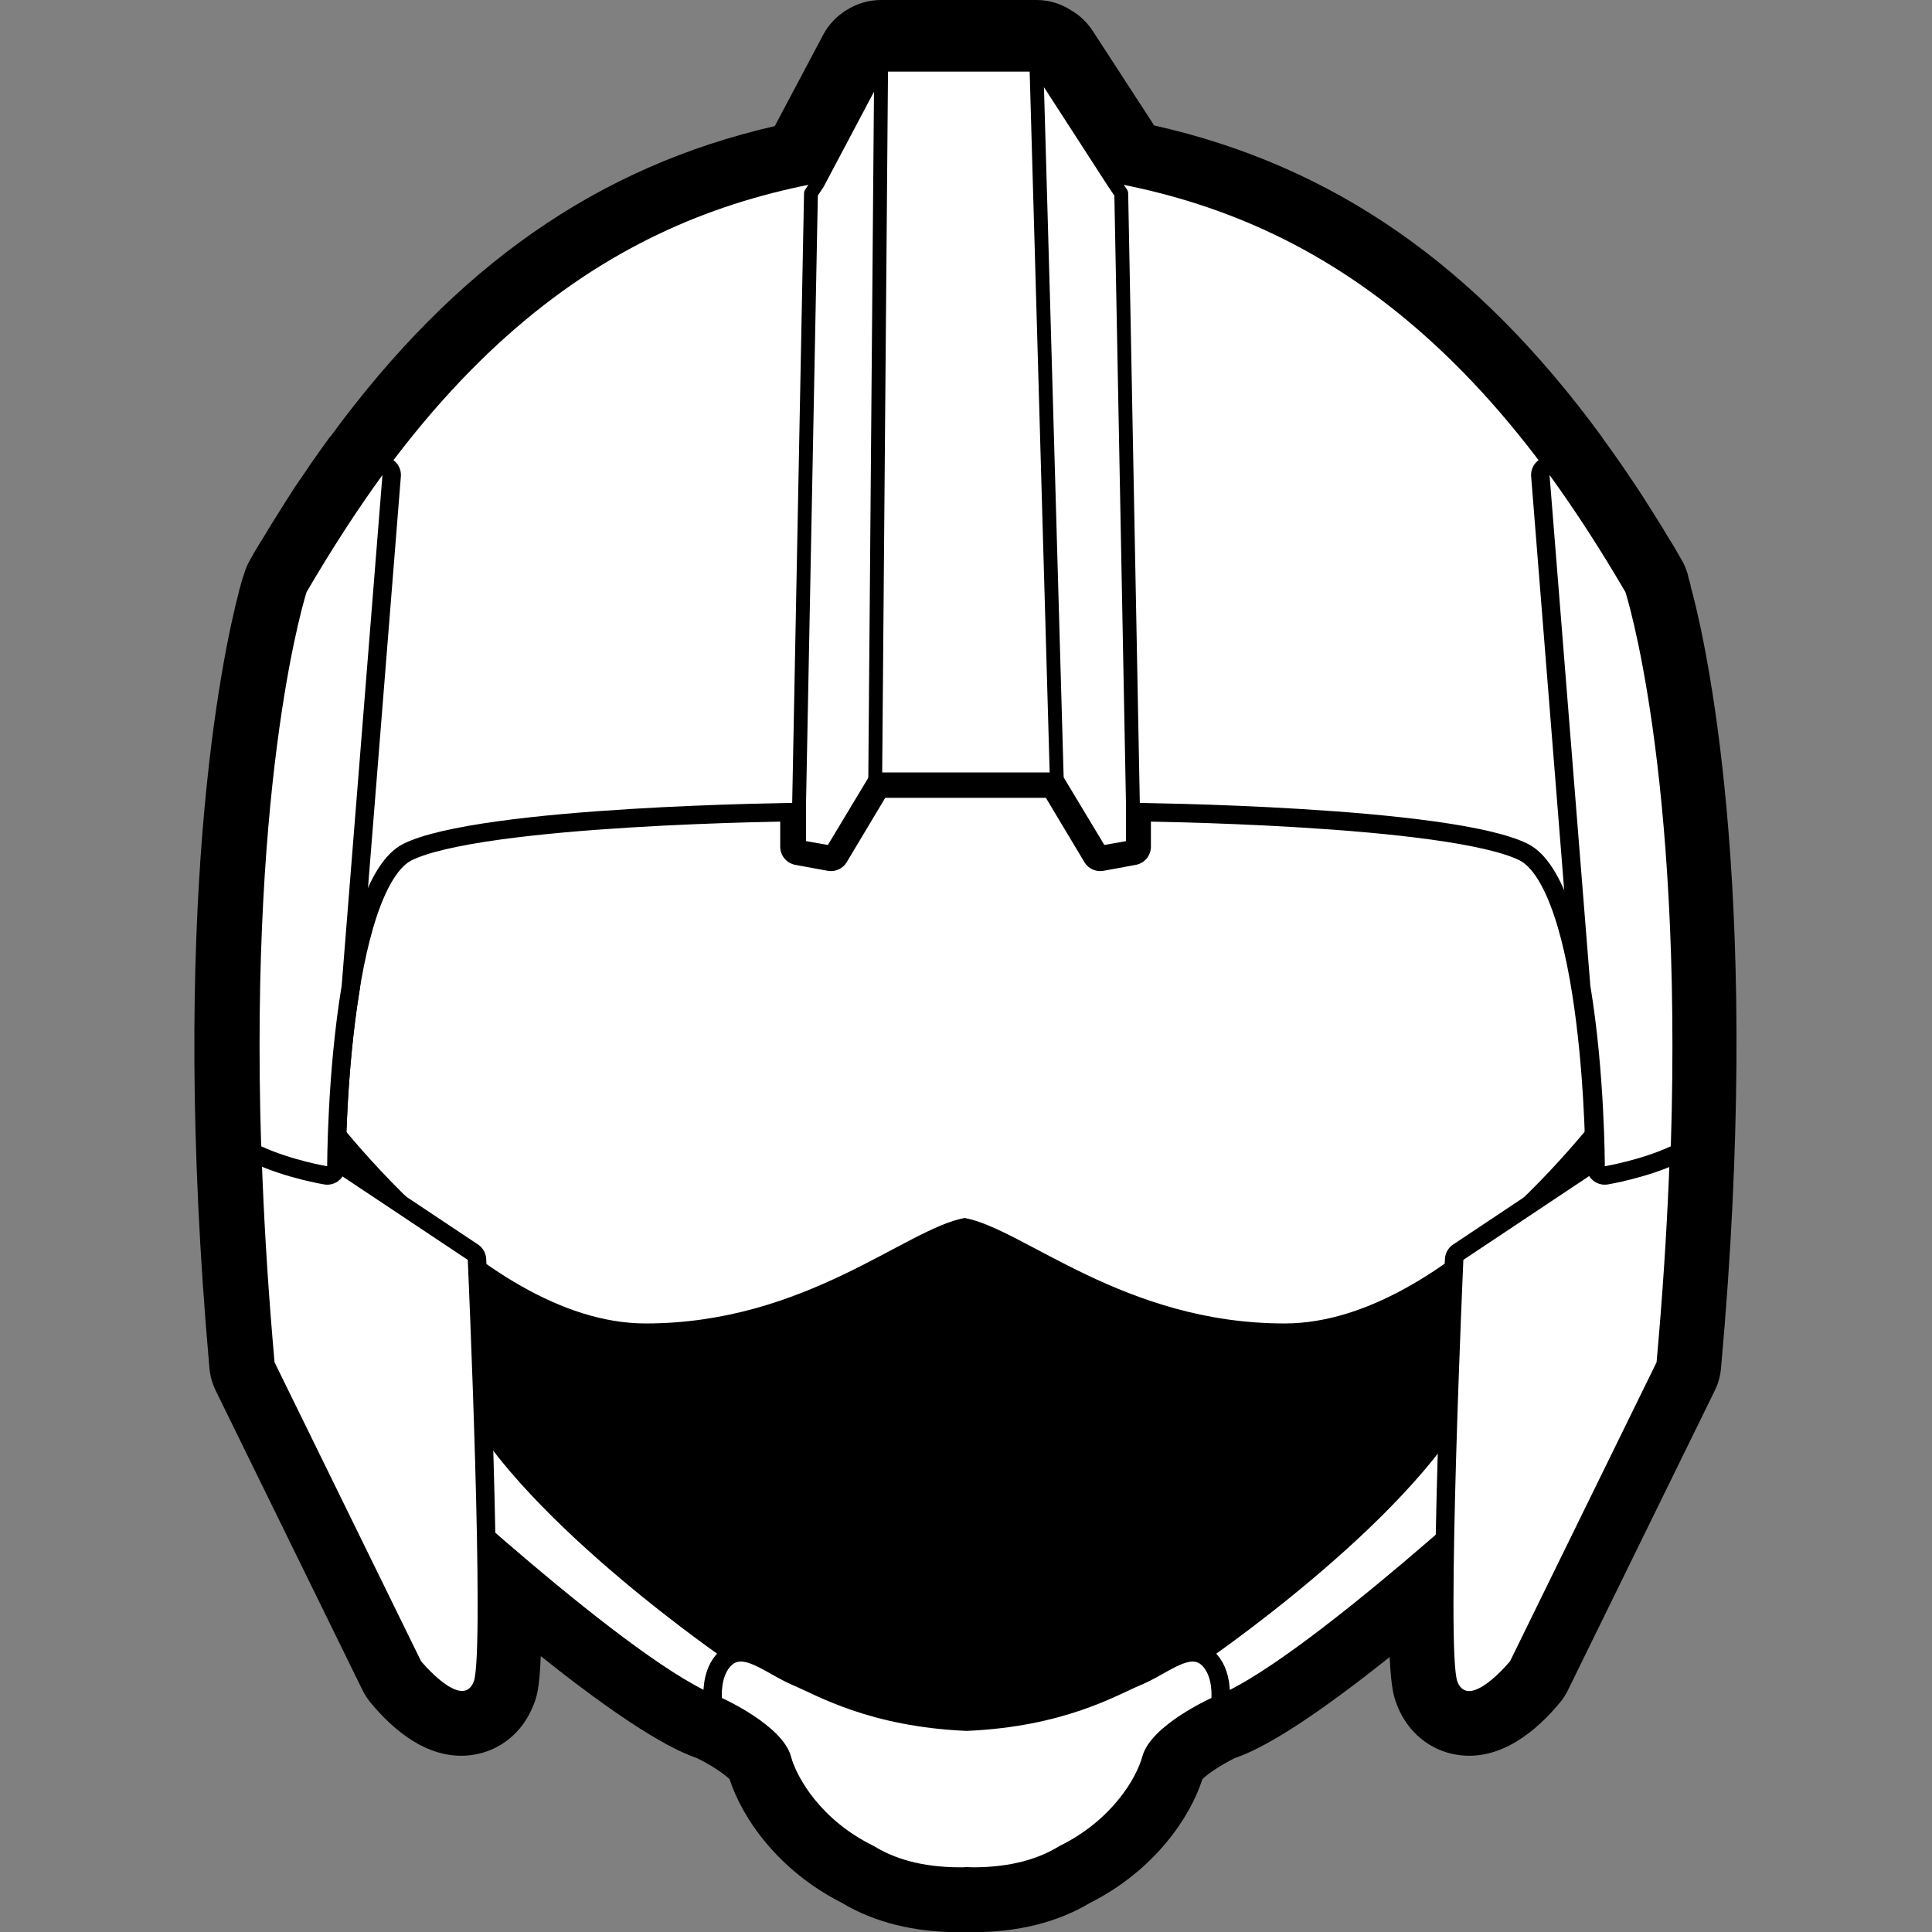 <?xml version="1.0" encoding="utf-8"?>
<!-- Generator: Adobe Illustrator 25.4.1, SVG Export Plug-In . SVG Version: 6.00 Build 0)  -->
<svg version="1.1" id="Capa_1" xmlns="http://www.w3.org/2000/svg" xmlns:xlink="http://www.w3.org/1999/xlink" x="0px" y="0px"
	 viewBox="0 0 881 881" style="enable-background:new 0 0 881 881;" xml:space="preserve">
<rect x="0" y="0" width="881" height="881" fill="#808080" stroke="none"/>
<style type="text/css">
	.st0{fill:none;stroke:#000000;stroke-width:16.839;stroke-linecap:round;stroke-linejoin:round;stroke-miterlimit:10;}
	.st1{fill:#FFFFFF;}
	.st2{fill:#FFFFFF;stroke:#000000;stroke-width:6.315;stroke-linecap:round;stroke-linejoin:round;stroke-miterlimit:10;}
</style>
<g>
	<path d="M771.6,269.7c0-0.1,0-0.2-0.1-0.3l-0.3-1c0-0.2-0.1-0.3-0.1-0.5l-0.2-0.9c0,0,0-0.1,0-0.1c0,0,0,0,0-0.1
		c-0.4-1.6-0.8-2.8-1-3.5c0,0,0-0.1,0-0.1c0-0.1,0-0.1,0-0.2l-0.2-0.6c0,0,0-0.1,0-0.2c0-0.1-0.1-0.3-0.1-0.5c0-0.1-0.1-0.3-0.2-0.5
		c0-0.1-0.1-0.2-0.1-0.3c-0.6-2-1.5-4-2.6-5.8c-1.4-2.5-2.9-5-4.3-7.4l-1.2-1.9c-1.1-1.8-2.2-3.6-3.2-5.3l-1.3-2.1
		c-1.1-1.7-2.1-3.4-3.2-5.1l-1.2-1.9c-1.1-1.7-2.2-3.5-3.3-5.2l-1-1.5c-1.2-1.8-2.3-3.6-3.5-5.3l-0.9-1.3c-1.2-1.8-2.4-3.6-3.6-5.3
		l-0.8-1.2c-1.3-1.8-2.5-3.6-3.8-5.4l-0.7-1c-1.3-1.8-2.6-3.6-3.9-5.4c0,0,0,0,0-0.1c0-0.1-0.2-0.3-0.2-0.3
		c-0.1-0.1-0.2-0.3-0.3-0.4c-57.2-78.1-122.3-123.4-204-141.8l-28-43.1c-2.5-3.8-5.7-6.9-9.4-9.1C484.1,1.8,478.6,0,472.6,0h-70.8
		C396,0,390.6,1.7,386,4.6c-4.4,2.7-8.2,6.6-10.7,11.4l-22,41.5c-81,18.6-145.6,63.9-202.5,141.4c-0.1,0.1-0.2,0.2-0.3,0.3l-0.4,0.5
		c-1.3,1.8-2.6,3.6-3.9,5.4l-0.7,1c-1.3,1.8-2.5,3.6-3.8,5.4l-0.8,1.2c-1.2,1.8-2.4,3.6-3.7,5.4l-0.9,1.3c-1.2,1.7-2.3,3.5-3.5,5.3
		l-1,1.6c-1.1,1.7-2.2,3.4-3.3,5.2l-1.2,1.9c-1.1,1.7-2.1,3.4-3.2,5.1l-1.3,2.1c-1.1,1.8-2.1,3.6-3.2,5.3l-1.2,1.9
		c-1.5,2.4-2.9,4.9-4.3,7.4c-1.1,1.8-1.9,3.8-2.6,5.8l0,0.1c0,0.1-0.1,0.2-0.1,0.4l-0.2,0.5c0,0.1-0.1,0.4-0.1,0.4l-0.2,0.5
		c0,0.1,0,0.2-0.1,0.2c-0.3,0.9-0.6,2.1-1,3.5c0,0.1-0.1,0.3-0.1,0.4l-0.3,1.1c0,0-0.1,0.2-0.1,0.2l-0.3,1.2c0,0,0,0.1,0,0.1
		c-7.9,30.2-32.1,145.1-13.5,354.2c0.3,3.6,1.3,7.1,2.9,10.4l66.8,136.3c1,2.1,2.3,4,3.7,5.8c10.4,12.6,26.9,27,46.9,23.9
		c12.3-1.9,22.5-10.2,27.3-22.3c1.5-3.6,2.9-7.2,3.5-22.7c45.2,36.1,63.5,43.8,71.2,46.5c5.7,2.7,12.2,7,14.9,9.6
		c5.6,17.4,21.8,41.5,51.2,56.4c14.8,8.9,32.9,13.4,53.7,13.4c1,0,1.9,0,2.9,0c1,0,1.9,0,2.9,0c20.8,0,38.8-4.5,53.7-13.4
		c29.3-14.8,45.6-38.9,51.2-56.4c2.6-2.6,9.2-6.9,14.8-9.6c7.7-2.7,25.8-10.3,70.6-46.1c0.7,15.2,2.1,18.7,3.5,22.3
		c4.8,12.1,15,20.4,27.3,22.3c19.9,3.1,36.5-11.3,46.9-23.9c1.5-1.8,2.7-3.7,3.7-5.8l66.8-136.3c1.6-3.2,2.6-6.8,2.9-10.4
		C803.7,414.8,779.5,299.9,771.6,269.7z M139.6,270.9L139.6,270.9L139.6,270.9L139.6,270.9z"/>
	<g>
		<path class="st0" d="M547.6,759c0,0,94.4-63.9,124-120.2c29.6-56.3,26.7,21.9,26.7,21.9S591.4,760.9,552.3,774.3
			C513.2,787.6,547.6,759,547.6,759z"/>
		<path class="st1" d="M547.6,759c0,0,94.4-63.9,124-120.2c29.6-56.3,26.7,21.9,26.7,21.9S591.4,760.9,552.3,774.3
			C513.2,787.6,547.6,759,547.6,759z"/>
	</g>
	<g>
		<path class="st0" d="M334,759c0,0-94.4-63.9-124-120.2c-29.6-56.3-26.7,21.9-26.7,21.9s106.8,100.1,145.9,113.5
			C368.4,787.6,334,759,334,759z"/>
		<path class="st1" d="M334,759c0,0-94.4-63.9-124-120.2c-29.6-56.3-26.7,21.9-26.7,21.9s106.8,100.1,145.9,113.5
			C368.4,787.6,334,759,334,759z"/>
	</g>
	<g>
		<path class="st0" d="M724.3,355.4L531.8,318c3.5-22.3,5.2-36.8,5.2-36.8l-97.2,18.9l-97.4-18.9c0,0,1.8,14.5,5.3,36.9l-191.5,37.3
			l-14.9,139.4c0,0,75.6,108.7,153.1,108.7c73,0,118.6-43.2,145.5-48.1c27,5,72.7,48.1,145.9,48.1c77.7,0,153.4-108.7,153.4-108.7
			L724.3,355.4z"/>
		<path class="st1" d="M724.3,355.4L531.8,318c3.5-22.3,5.2-36.8,5.2-36.8l-97.2,18.9l-97.4-18.9c0,0,1.8,14.5,5.3,36.9l-191.5,37.3
			l-14.9,139.4c0,0,75.6,108.7,153.1,108.7c73,0,118.6-43.2,145.5-48.1c27,5,72.7,48.1,145.9,48.1c77.7,0,153.4-108.7,153.4-108.7
			L724.3,355.4z"/>
	</g>
	<g>
		<path class="st0" d="M741.1,269.9C655.6,121.4,560.6,85.7,467.4,78.1l-1.5-1.9c-8.4,0-16.9,0.1-25.4,0.4c-8.5-0.3-17-0.4-25.4-0.4
			l-1.5,1.9c-93.3,7.6-188.2,43.4-273.7,191.8c0,0-36.1,110.9-14.7,351.3L192,757.5c0,0,18.7,22.7,24,9.4s-2.7-192.4-2.7-192.4
			l-64.1-42.7c0,0,0-129.6,34.7-147c34.7-17.4,180.3-18.7,180.3-18.7v20l14.7,2.7l20-33.4h82.8l20,33.4l14.7-2.7v-20
			c0,0,145.6,1.3,180.3,18.7s34.7,147,34.7,147l-64.1,42.7c0,0-8,179-2.7,192.4c5.3,13.4,24-9.4,24-9.4l66.8-136.3
			C777.1,380.8,741.1,269.9,741.1,269.9z"/>
		<path class="st1" d="M741.1,269.9C655.6,121.4,560.6,85.7,467.4,78.1l-1.5-1.9c-8.4,0-16.9,0.1-25.4,0.4c-8.5-0.3-17-0.4-25.4-0.4
			l-1.5,1.9c-93.3,7.6-188.2,43.4-273.7,191.8c0,0-36.1,110.9-14.7,351.3L192,757.5c0,0,18.7,22.7,24,9.4s-2.7-192.4-2.7-192.4
			l-64.1-42.7c0,0,0-129.6,34.7-147c34.7-17.4,180.3-18.7,180.3-18.7v20l14.7,2.7l20-33.4h82.8l20,33.4l14.7-2.7v-20
			c0,0,145.6,1.3,180.3,18.7s34.7,147,34.7,147l-64.1,42.7c0,0-8,179-2.7,192.4c5.3,13.4,24-9.4,24-9.4l66.8-136.3
			C777.1,380.8,741.1,269.9,741.1,269.9z"/>
	</g>
	<g>
		<path class="st0" d="M706.6,216.6l18.6,232.9c6.6,39.6,6.6,82.3,6.6,82.3s16.3-2.7,30.1-9.1c5.4-172.3-20.7-252.7-20.7-252.7
			C729.7,250.3,718.2,232.6,706.6,216.6z"/>
		<path class="st1" d="M706.6,216.6l18.6,232.9c6.6,39.6,6.6,82.3,6.6,82.3s16.3-2.7,30.1-9.1c5.4-172.3-20.7-252.7-20.7-252.7
			C729.7,250.3,718.2,232.6,706.6,216.6z"/>
	</g>
	<g>
		<path class="st0" d="M174.4,216.6l-18.6,232.9c-6.6,39.6-6.6,82.3-6.6,82.3s-16.3-2.7-30.1-9.1c-5.4-172.3,20.7-252.7,20.7-252.7
			C151.3,250.3,162.8,232.6,174.4,216.6z"/>
		<path class="st1" d="M174.4,216.6l-18.6,232.9c-6.6,39.6-6.6,82.3-6.6,82.3s-16.3-2.7-30.1-9.1c-5.4-172.3,20.7-252.7,20.7-252.7
			C151.3,250.3,162.8,232.6,174.4,216.6z"/>
	</g>
	<polygon class="st2" points="372.9,83.5 401.4,29.7 414.3,77.4 447.7,355.4 399.2,355.4 379.1,388.8 364.4,386.2 364.4,366.1 
		369.8,88.2 	"/>
	<g>
		<path class="st0" d="M547.6,759c-5.7-4.8-16.2,4.8-27.7,9.5c-10.7,4.5-34.7,18.9-79.1,20.8c-44.4-1.9-68.4-16.3-79.1-20.8
			c-11.4-4.8-21.9-14.3-27.7-9.5c-5.7,4.8-4.8,15.3-4.8,15.3s27.7,12.4,31.5,26.7c2.6,9.6,13.7,29.1,37.8,40.8
			c9,5.6,21.6,9.7,39.4,9.7c1,0,1.9,0,2.9-0.1c1,0,1.9,0.1,2.9,0.1c17.8,0,30.4-4.1,39.4-9.7c24.1-11.8,35.2-31.2,37.8-40.8
			c3.8-14.3,31.5-26.7,31.5-26.7S553.3,763.8,547.6,759z"/>
		<path class="st1" d="M547.6,759c-5.7-4.8-16.2,4.8-27.7,9.5c-10.7,4.5-34.7,18.9-79.1,20.8c-44.4-1.9-68.4-16.3-79.1-20.8
			c-11.4-4.8-21.9-14.3-27.7-9.5c-5.7,4.8-4.8,15.3-4.8,15.3s27.7,12.4,31.5,26.7c2.6,9.6,13.7,29.1,37.8,40.8
			c9,5.6,21.6,9.7,39.4,9.7c1,0,1.9,0,2.9-0.1c1,0,1.9,0.1,2.9,0.1c17.8,0,30.4-4.1,39.4-9.7c24.1-11.8,35.2-31.2,37.8-40.8
			c3.8-14.3,31.5-26.7,31.5-26.7S553.3,763.8,547.6,759z"/>
	</g>
	<polygon class="st2" points="508.1,83.5 473.5,30 466.8,77.4 433.4,355.4 481.9,355.4 502,388.8 516.6,386.2 516.6,366.1 
		511.3,88.2 	"/>
	<polygon class="st2" points="481.9,355.4 472.6,29.5 401.8,29.5 399.1,355.4 	"/>
</g>
</svg>

